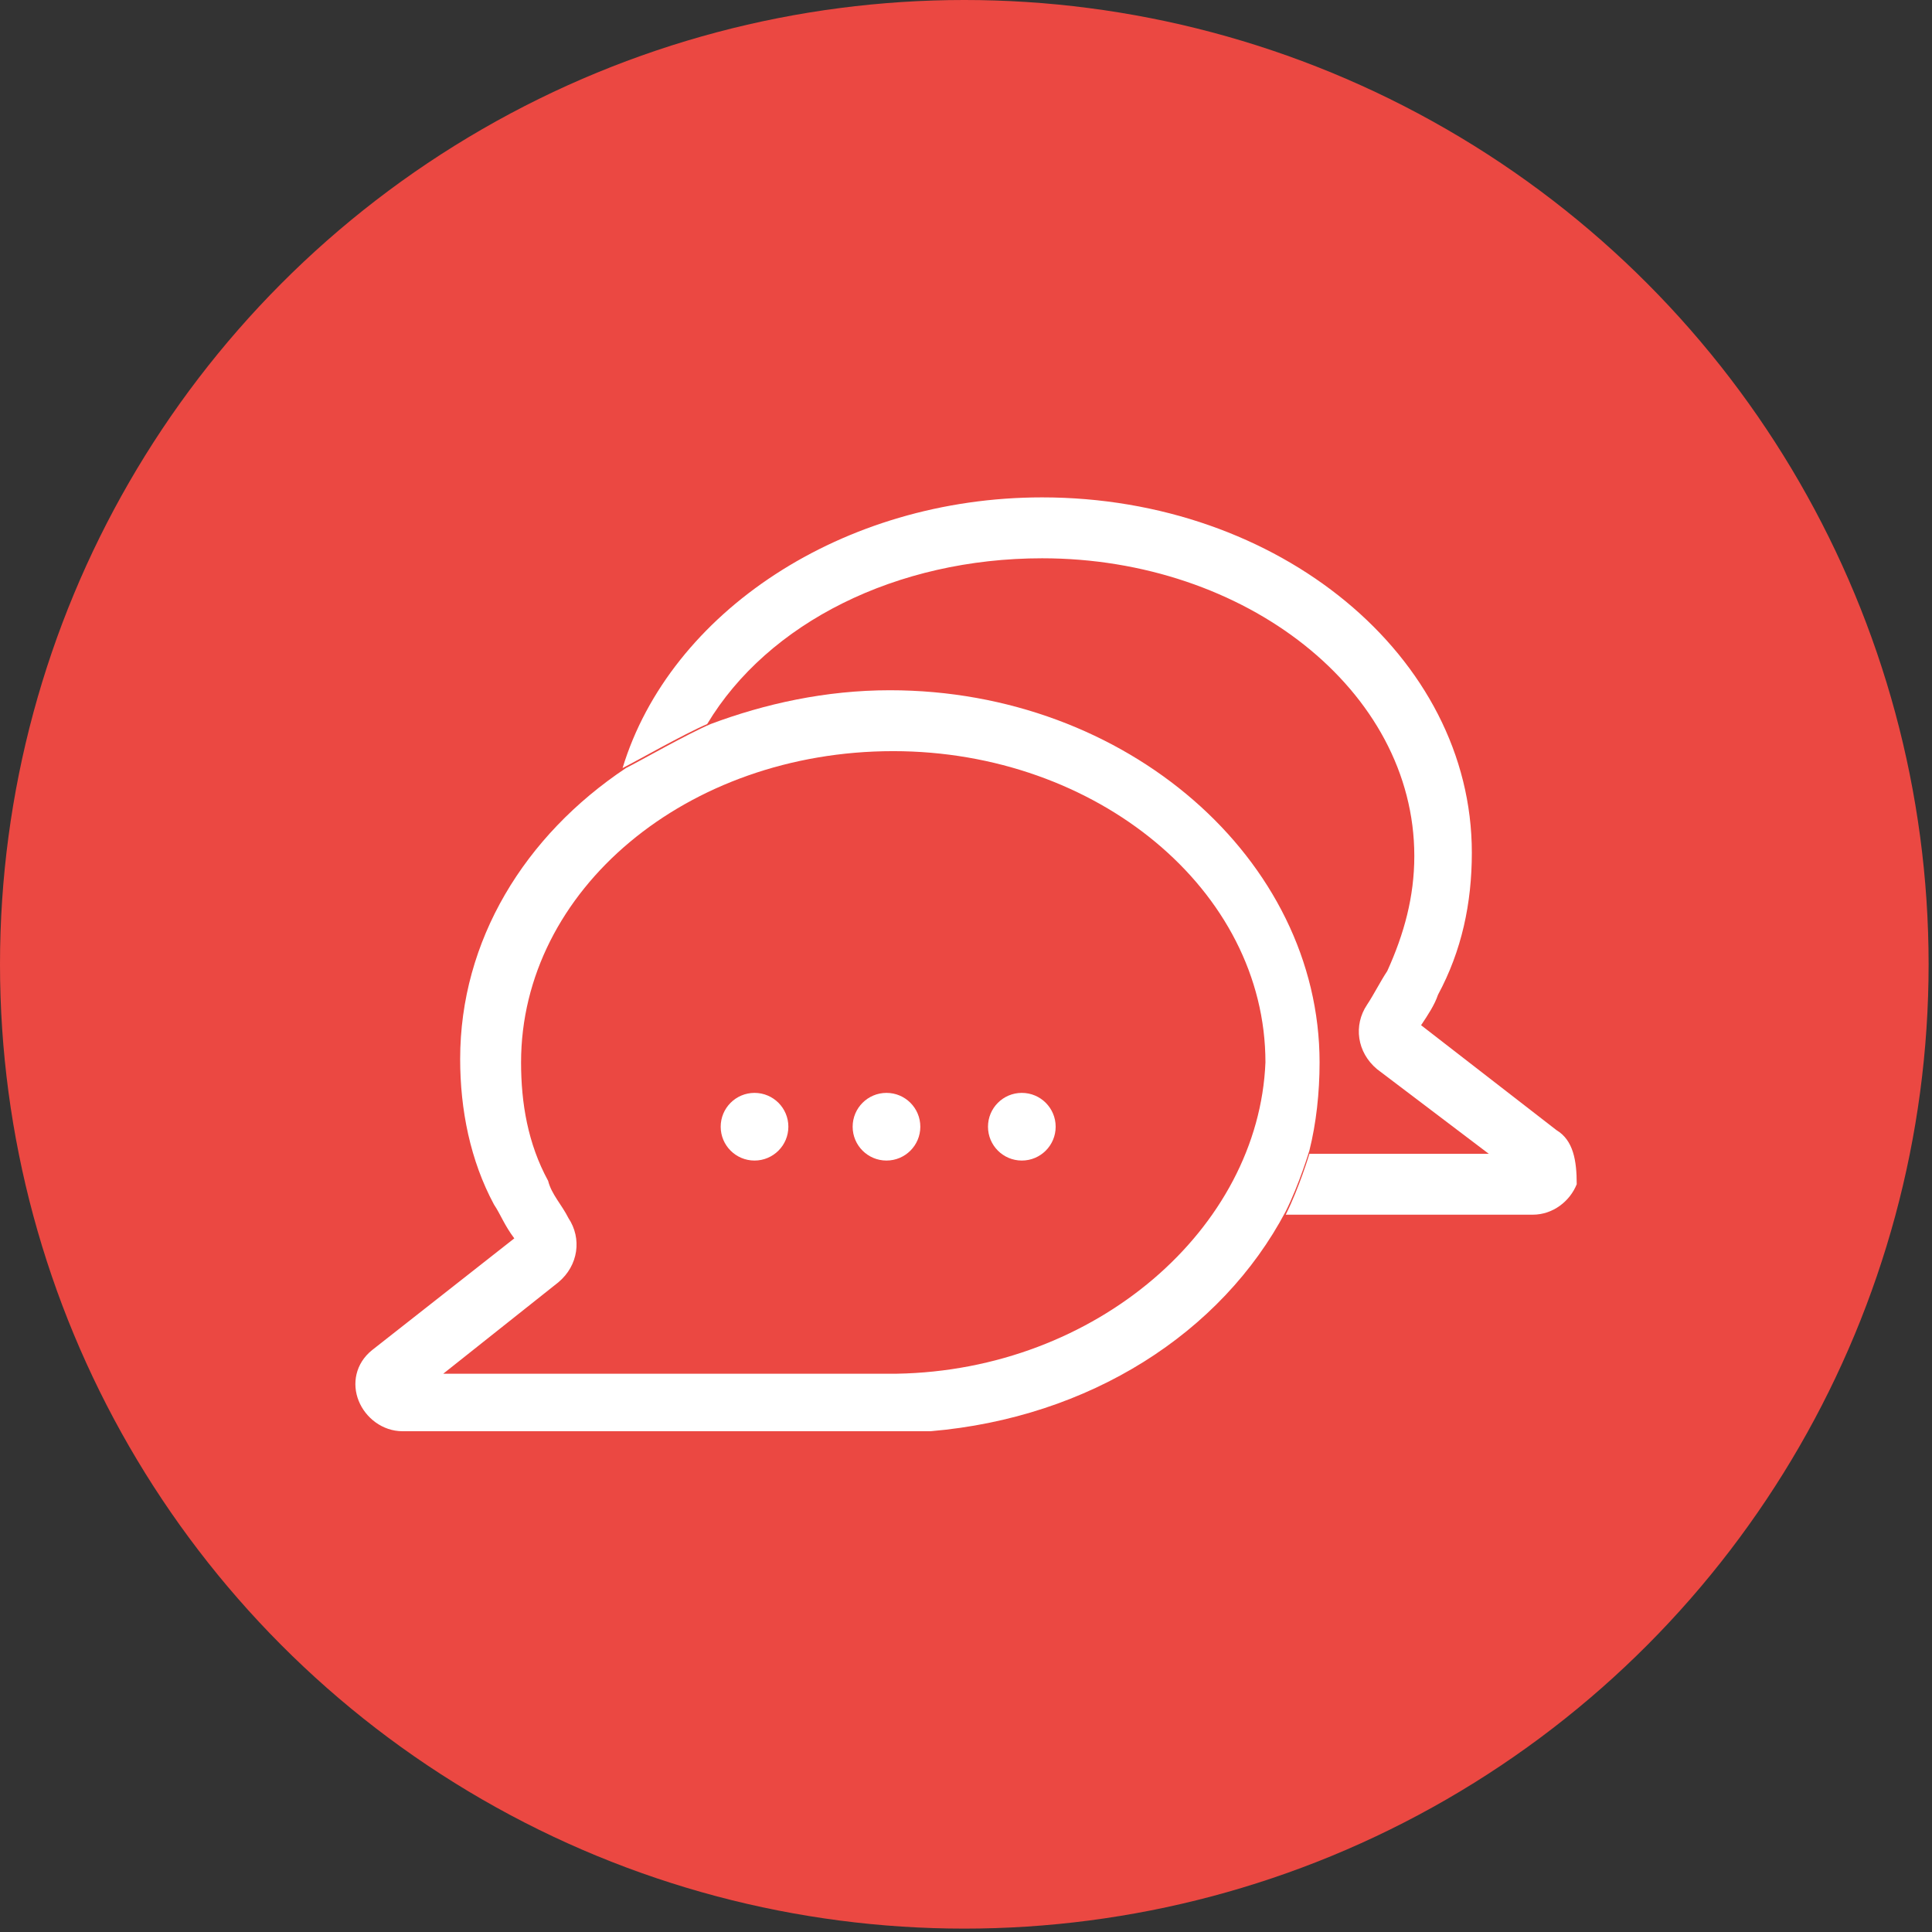 <?xml version="1.0" encoding="utf-8"?>
<!-- Generator: Adobe Illustrator 23.0.1, SVG Export Plug-In . SVG Version: 6.00 Build 0)  -->
<svg version="1.1" id="Layer_1" xmlns="http://www.w3.org/2000/svg" xmlns:xlink="http://www.w3.org/1999/xlink" x="0px" y="0px"
	 viewBox="0 0 57.1 57.1" style="enable-background:new 0 0 57.1 57.1;" xml:space="preserve">
<rect x="0" y="0" width="57.1" height="57.1" fill="#333333" stroke="none"/>
<style type="text/css">
	.st0{fill:#EB4842;}
	.st1{fill:#FFFFFF;}
</style>
<g>
	<circle class="st0" cx="28.5" cy="28.5" r="28.5"/>
</g>
<g>
	<path class="st1" d="M46,33.4l-4-3.1c0.2-0.3,0.4-0.6,0.5-0.9c0.7-1.3,1-2.7,1-4.2c0-5.8-5.7-10.5-12.7-10.5c-5.9,0-11,3.4-12.4,8
		c0.4-0.2,1.8-1,2.5-1.3c1.8-3,5.6-4.9,9.9-4.9c6,0,11,3.9,11,8.8c0,1.2-0.3,2.3-0.8,3.4c-0.2,0.3-0.4,0.7-0.6,1
		c-0.4,0.6-0.3,1.4,0.3,1.9l3.3,2.5h-5.3c0,0-0.3,1-0.7,1.8c0,0,0,0,0,0h7.3c0.6,0,1.1-0.4,1.3-0.9C46.6,34.3,46.5,33.7,46,33.4z"/>
	<path class="st1" d="M39,31.4c0-6-5.7-11-12.7-11c-1.9,0-3.7,0.4-5.3,1c0,0,0,0,0,0c-0.7,0.3-2.1,1.1-2.5,1.3c0,0,0,0,0,0
		c-3,2-4.9,5.1-4.9,8.6c0,1.5,0.3,3,1,4.3c0.2,0.3,0.3,0.6,0.6,1L11,39.9c-0.5,0.4-0.6,1-0.4,1.5c0.2,0.5,0.7,0.9,1.3,0.9h14.7
		l0.9,0v0c4.7-0.4,8.6-2.9,10.5-6.5c0.4-0.8,0.7-1.8,0.7-1.8C38.9,33.2,39,32.3,39,31.4z M26.5,40.6l-13.4,0l3.4-2.7
		c0.6-0.5,0.7-1.3,0.3-1.9c-0.2-0.4-0.5-0.7-0.6-1.1c-0.6-1.1-0.8-2.3-0.8-3.5c0-5.1,4.9-9.2,11-9.2c6,0,11,4.1,11,9.2
		C37.2,36.3,32.4,40.5,26.5,40.6z"/>
	<circle class="st1" cx="22.3" cy="33.3" r="1"/>
	<circle class="st1" cx="26.2" cy="33.3" r="1"/>
	<circle class="st1" cx="30.2" cy="33.3" r="1"/>
</g>
</svg>
